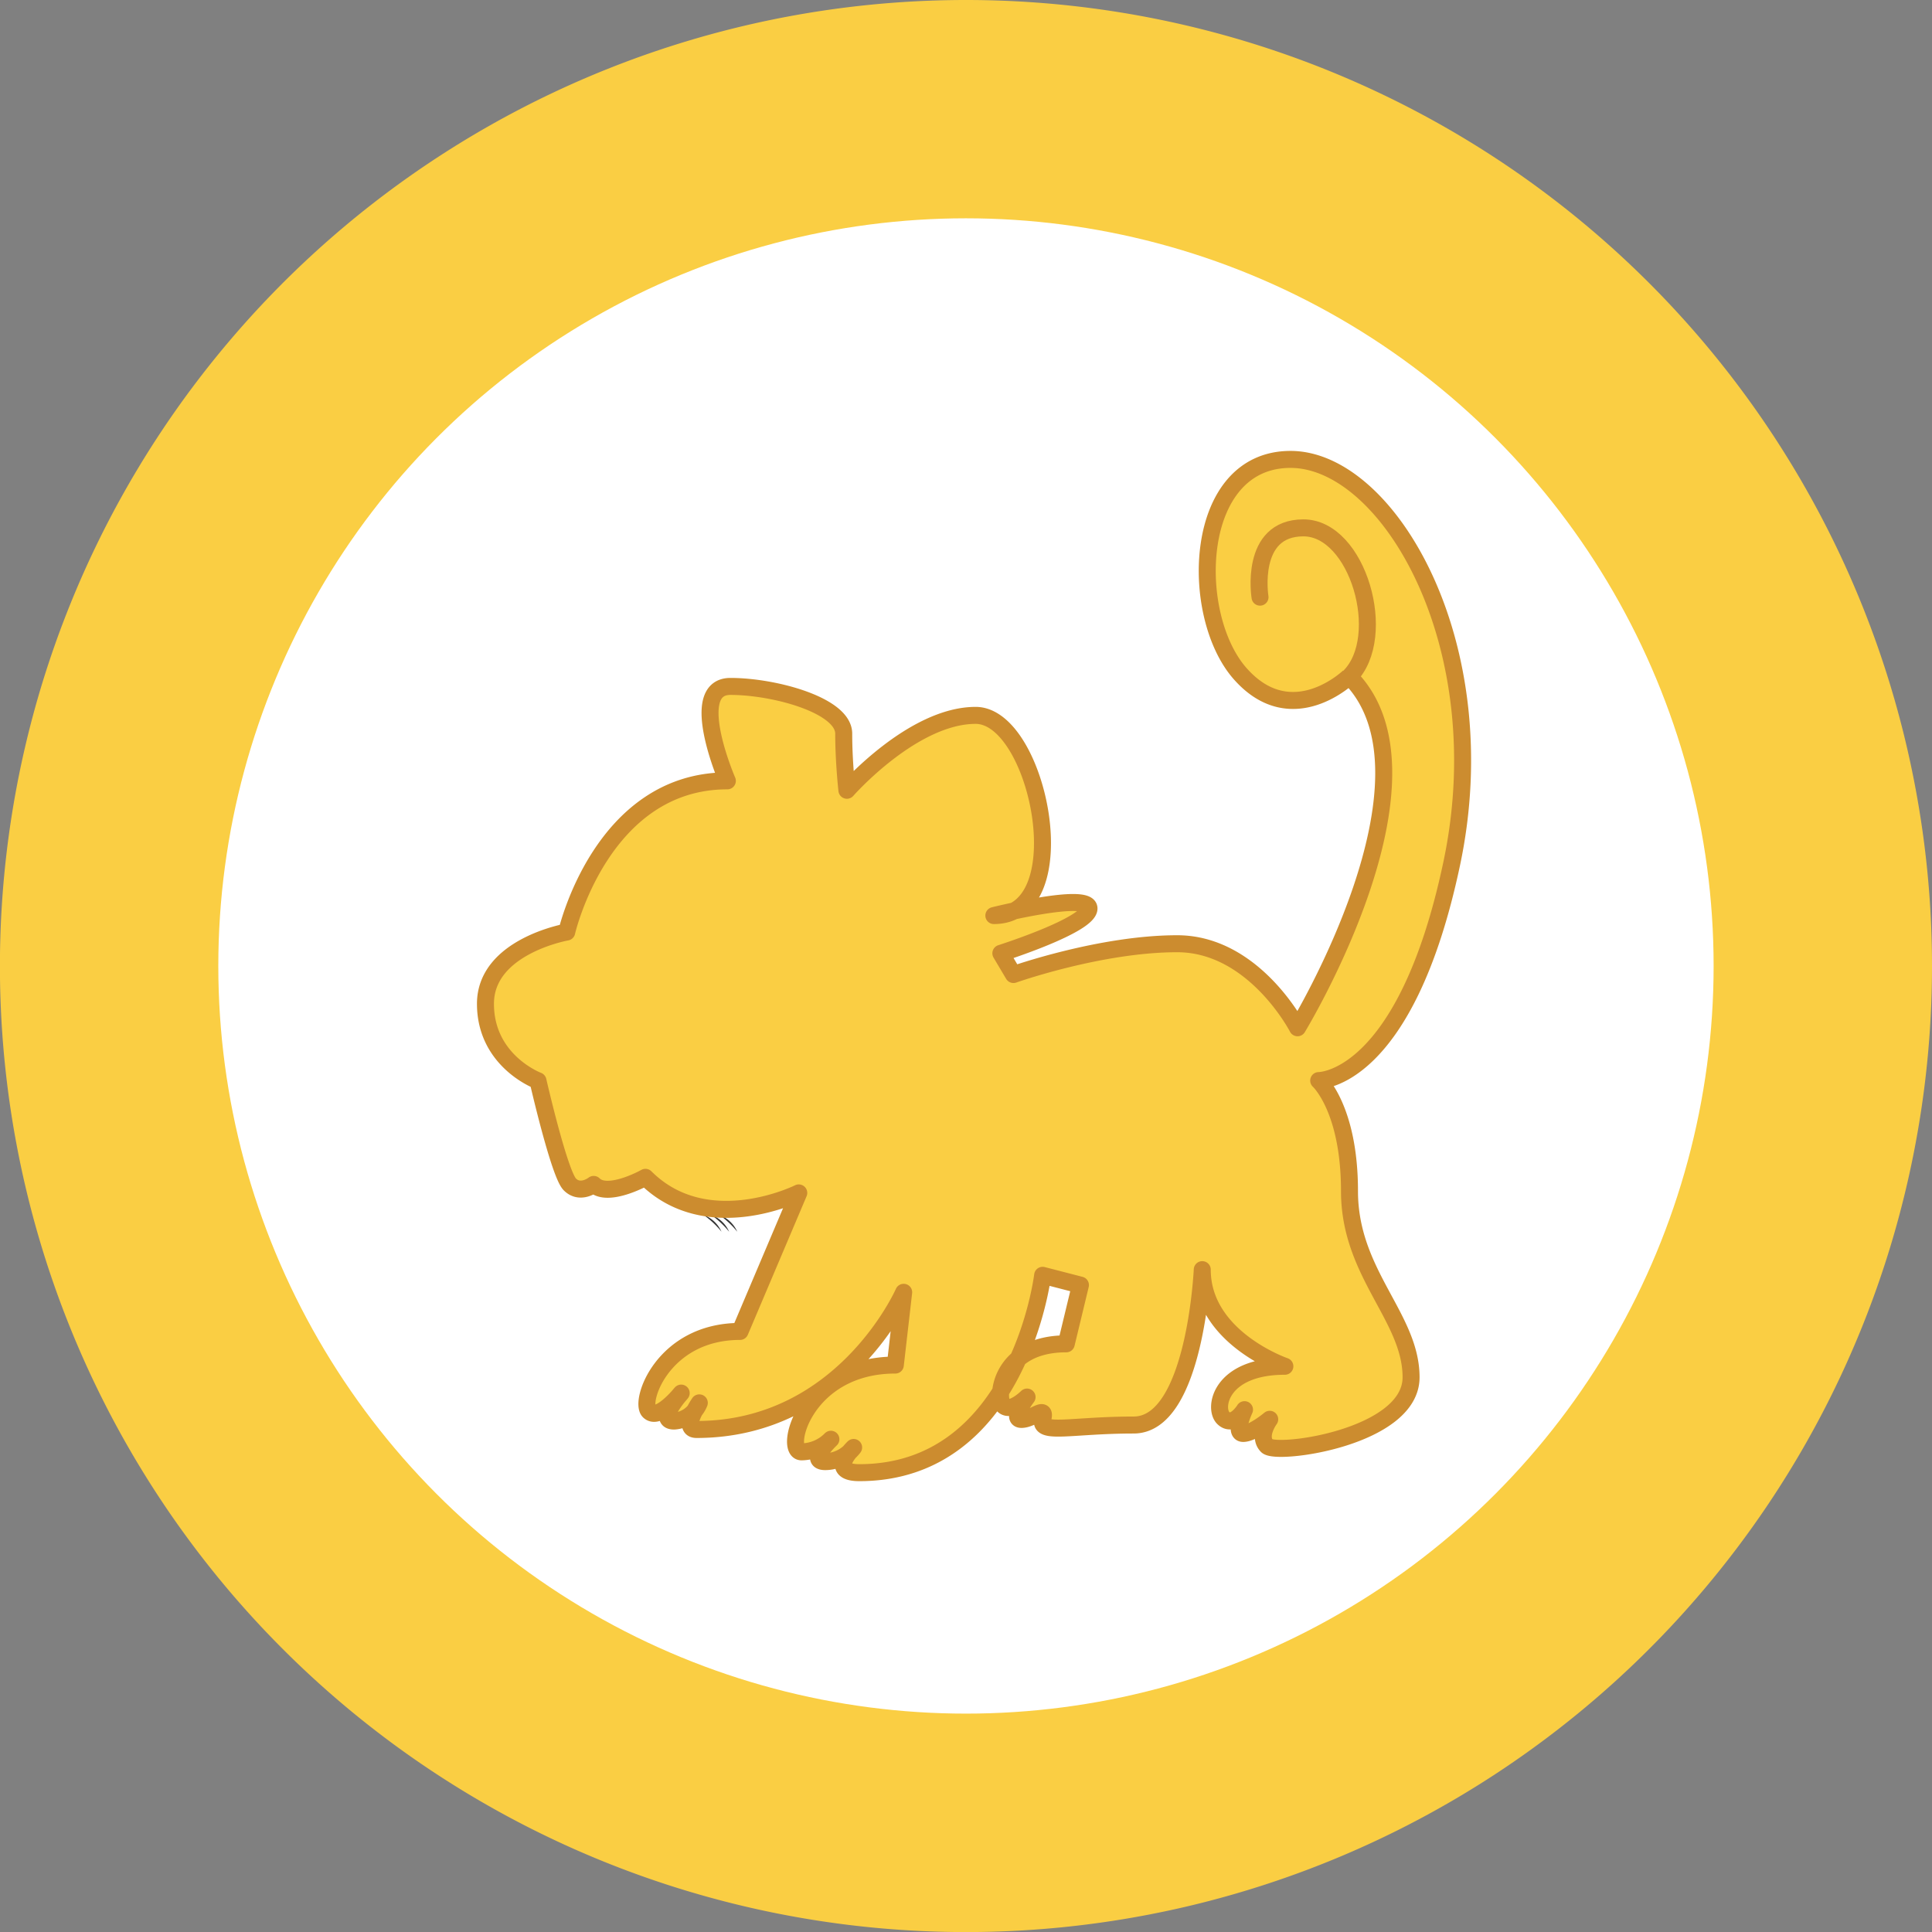 <svg xmlns="http://www.w3.org/2000/svg" viewBox="0 0 272.93 272.93"><rect x="0" y="0" width="272.93" height="272.93" fill="#808080" stroke="none"/><defs><style>.cls-1{fill:#353535;}.cls-2,.cls-4{fill:#face43;}.cls-3{fill:#fff;}.cls-4{stroke:#cc8c2f;stroke-linecap:round;stroke-linejoin:round;stroke-width:2.4px;}</style></defs><g id="Layer_2" data-name="Layer 2"><g id="Layer_1-2" data-name="Layer 1"><path class="cls-1" d="M101.77,174a12.31,12.31,0,0,0-2.57-2.39A4.45,4.45,0,0,1,101.77,174Z"/><path class="cls-2" d="M272.93,136.46A136.47,136.47,0,1,1,136.46,0,136.47,136.47,0,0,1,272.93,136.46Z"/><circle class="cls-3" cx="136.46" cy="136.46" r="105.62"/><path class="cls-1" d="M101.92,174a12.31,12.31,0,0,0-2.57-2.39A4.45,4.45,0,0,1,101.92,174Z"/><path class="cls-1" d="M103,174a12.71,12.71,0,0,0-2.56-2.39A4.43,4.43,0,0,1,103,174Z"/><path class="cls-1" d="M104.15,174a12.31,12.31,0,0,0-2.57-2.39A4.45,4.45,0,0,1,104.15,174Z"/><path class="cls-4" d="M80.06,131.67s4.89-21.36,22.69-21.36c0,0-5.78-13.34.44-13.34s16,2.67,16,6.67.45,8,.45,8,9.29-10.58,18.19-10.58,14.63,28.28,2.57,28.28c0,0,13.44-3.37,13.44-1s-12.45,6.33-12.45,6.33l1.78,3s12.26-4.35,23.13-4.35,17,11.87,17,11.87,21.55-35.4,7.31-49.64c0,0-8.1,7.91-15.42-.39s-6.72-30.26,7.12-30.26S211.6,91.18,205.08,122s-18.79,30.65-18.79,30.65,4.35,3.95,4.35,15.62,8.7,17.8,8.7,26.3-19,11.07-20.36,9.69.39-3.76.39-3.76-2.37,2-3.75,2,.19-3.36.19-3.36-1.58,2.57-3,1.18-.4-7.31,8.7-7.31c0,0-11.67-4-11.67-13.65,0,0-1,21.95-9.69,21.95s-13.44,1.39-12.85-.79-1.39,0-3,0,.79-3.16.79-3.16-2.27,2.27-3.36,1.18-.39-8.7,8.9-8.7l2-8.3-5.34-1.38s-3.36,27.88-25.9,27.88c-4.55,0-.8-3.56-.8-3.56a5.09,5.09,0,0,1-4,2c-2.57,0,.79-3.16.79-3.16a5.93,5.93,0,0,1-4.15,1.78c-2.57,0,.39-12.26,13.25-12.26l1.18-10.28s-8.5,19.38-29.26,19.38c-2.18,0,.39-3.76.39-3.76a4.09,4.09,0,0,1-3.56,2.57c-2.57,0,1-3.95,1-3.95s-3.16,3.95-4.55,2.57,2-11.28,12.86-11.28l8.3-19.57S99.88,175,91.18,166.32c0,0-5.34,3-7.31,1,0,0-1.88,1.49-3.37,0S76,152.68,76,152.68s-7.42-2.77-7.42-10.88S80.06,131.67,80.06,131.67Z"/><path class="cls-4" d="M178,84.36s-1.58-9.79,6.13-9.79,12.11,15.38,6.52,21"/></g></g></svg>